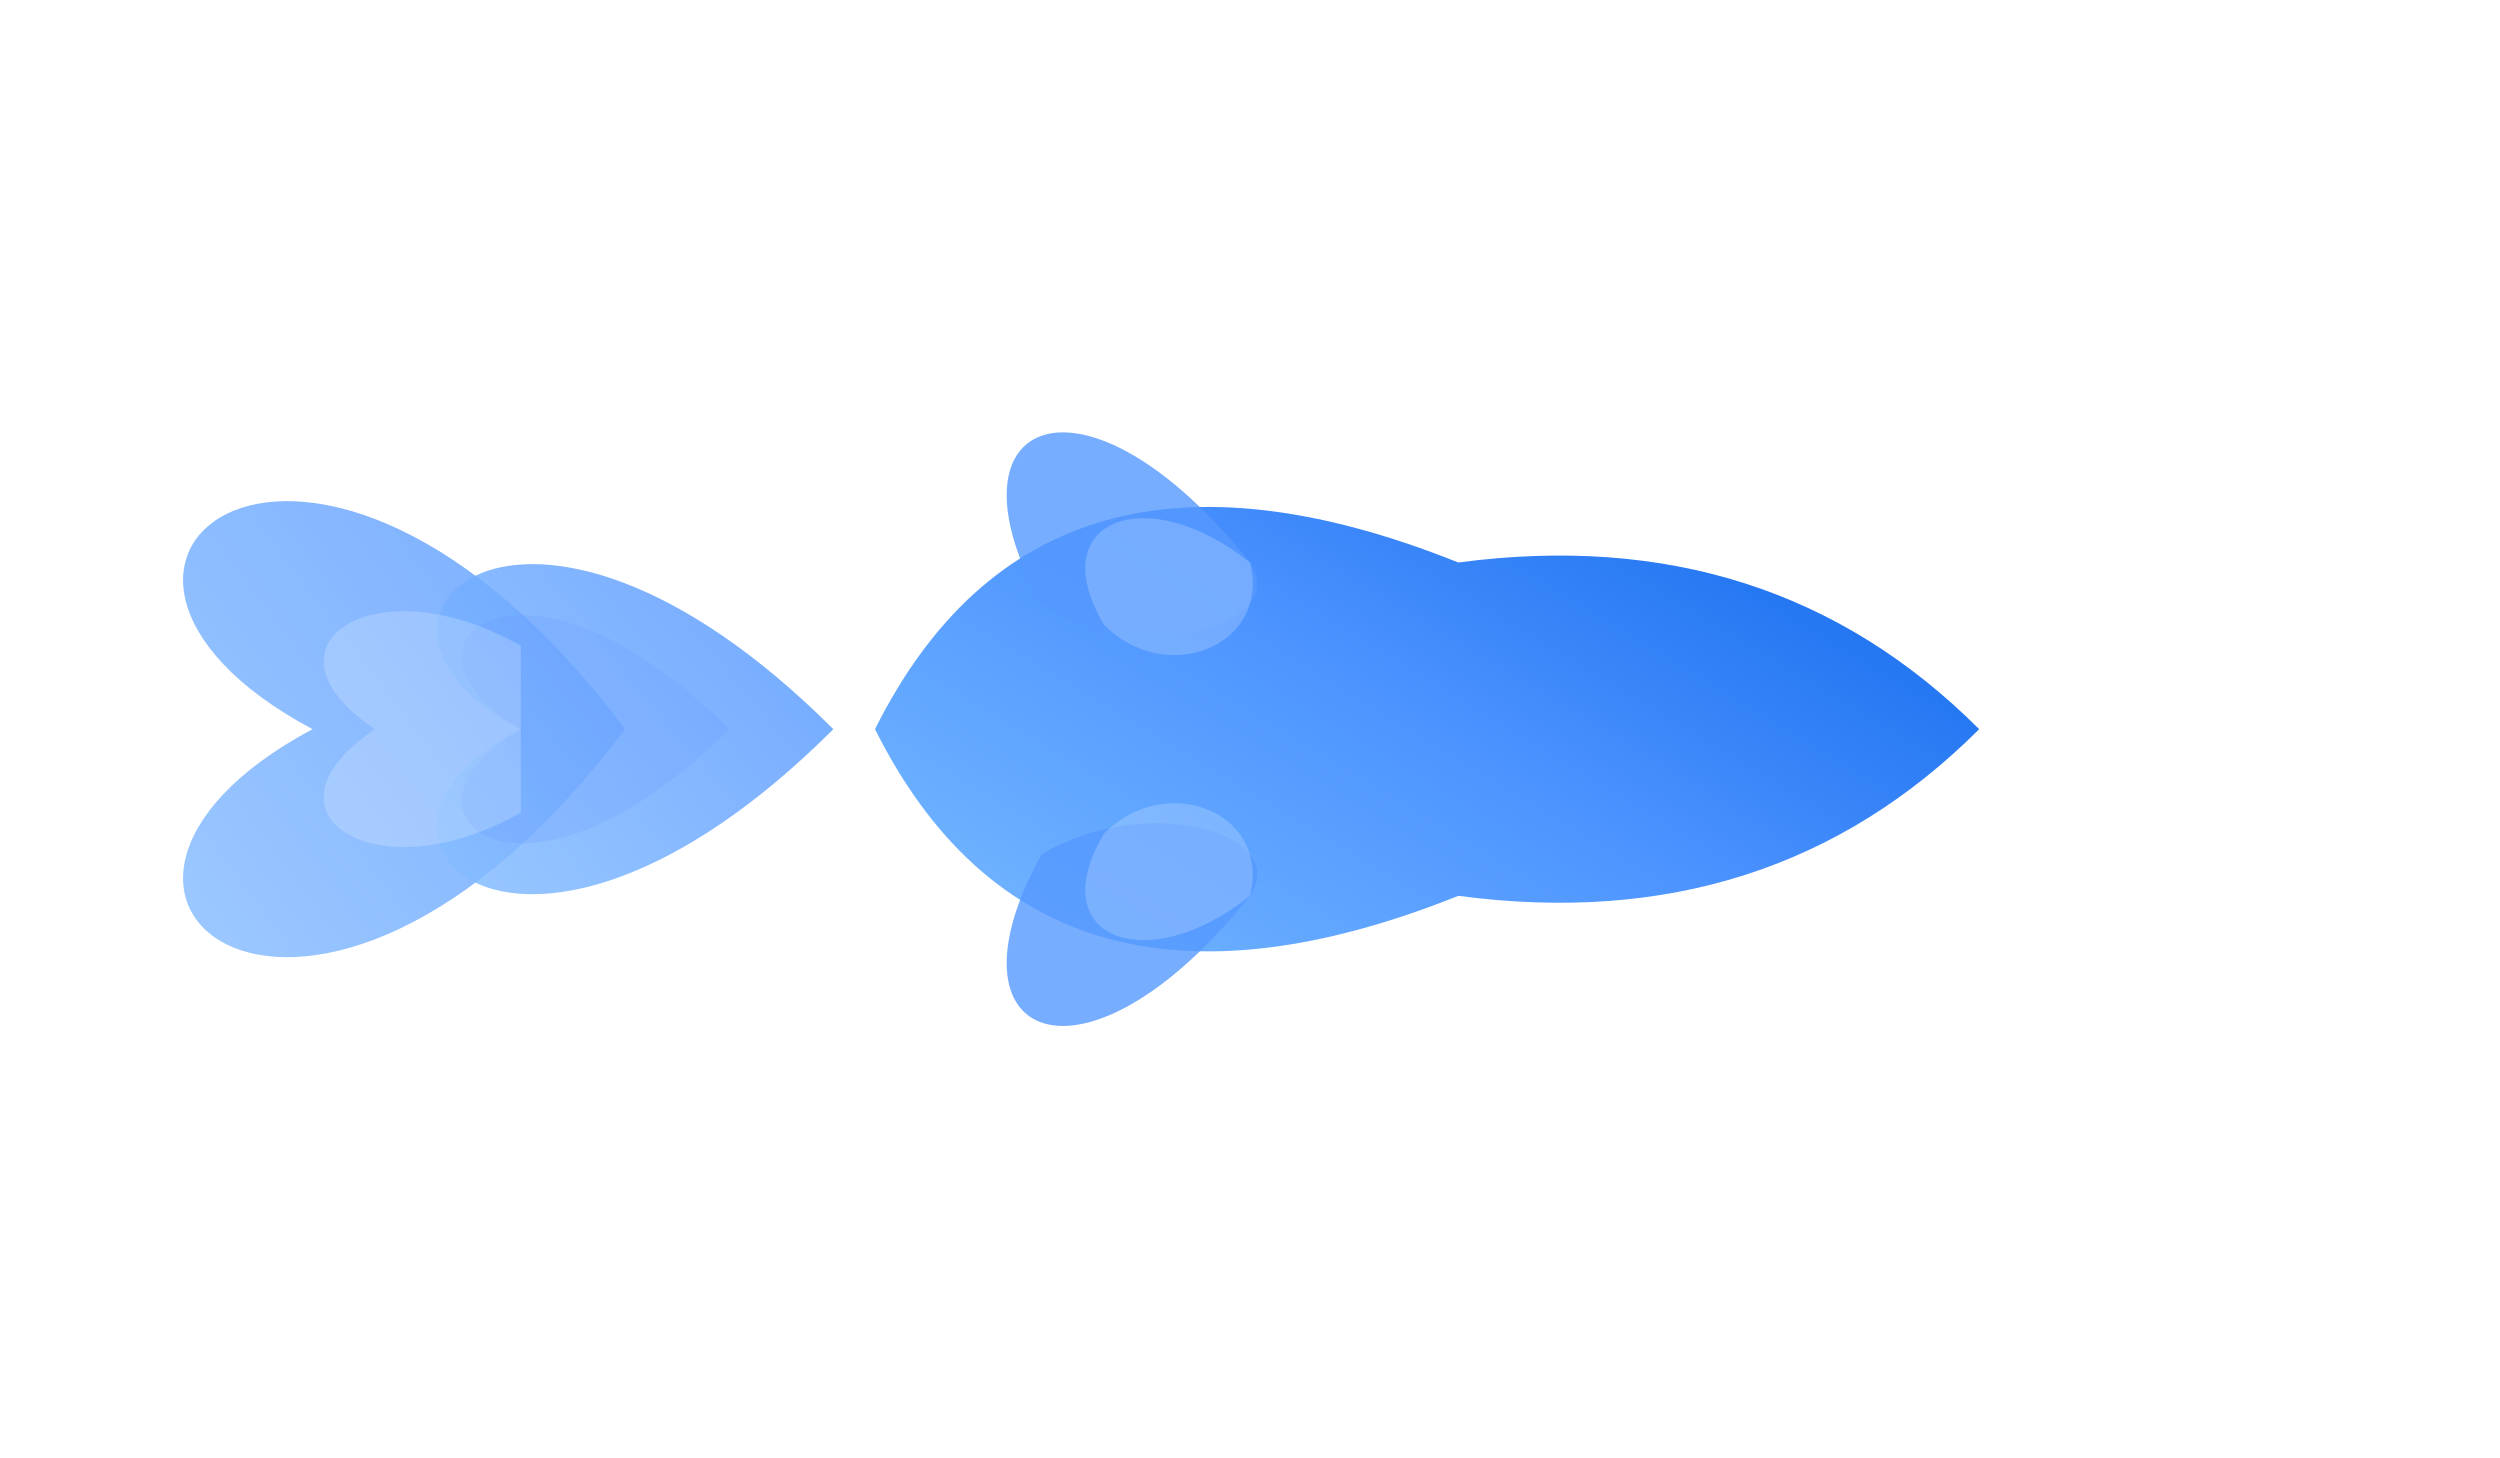 <?xml version="1.0" encoding="UTF-8" standalone="no"?>
<svg width="120" height="70" xmlns="http://www.w3.org/2000/svg" xmlns:xlink="http://www.w3.org/1999/xlink">
  <defs>
    <!-- 青い金魚の体のグラデーション - シンプルで美しい青色 -->
    <linearGradient id="bodyGradient" x1="0%" y1="0%" x2="100%" y2="100%">
      <stop offset="0%" style="stop-color:#80c2ff;stop-opacity:1" />
      <stop offset="50%" style="stop-color:#4d94ff;stop-opacity:1" />
      <stop offset="100%" style="stop-color:#005ce6;stop-opacity:1" />
    </linearGradient>
    
    <!-- 尾びれのグラデーション - 透明感のある青色 -->
    <linearGradient id="tailGradient" x1="0%" y1="0%" x2="100%" y2="100%">
      <stop offset="0%" style="stop-color:#99ccff;stop-opacity:0.9" />
      <stop offset="70%" style="stop-color:#66a3ff;stop-opacity:0.9" />
      <stop offset="100%" style="stop-color:#3385ff;stop-opacity:0.8" />
    </linearGradient>
    
    <!-- 光沢効果 - シンプルで美しい -->
    <filter id="glowFilter" x="-20%" y="-20%" width="140%" height="140%">
      <feGaussianBlur in="SourceAlpha" stdDeviation="1.5" result="blur" />
      <feOffset in="blur" dx="0" dy="0" result="offsetBlur" />
      <feSpecularLighting in="blur" surfaceScale="3" specularConstant="0.8" 
                          specularExponent="20" lighting-color="#ffffff" result="specOut">
        <fePointLight x="60" y="20" z="80" />
      </feSpecularLighting>
      <feComposite in="specOut" in2="SourceAlpha" operator="in" result="specOut" />
      <feComposite in="SourceGraphic" in2="specOut" operator="arithmetic" k1="0" k2="1" k3="1" k4="0" result="lit" />
    </filter>
    
    <!-- うろこパターン - シンプルな表現 -->
    <pattern id="scalePattern" patternUnits="userSpaceOnUse" width="5" height="5" patternTransform="rotate(45)">
      <path d="M 0,0 C 2.5,0 5,2.5 5,5 C 5,2.5 2.5,0 0,0 z" fill="#3377ff" opacity="0.1" />
    </pattern>
  </defs>
  
  <!-- 金魚の体 -->
  <g transform="translate(60, 35) scale(1, -1)">
    <!-- 尾びれ - 流れるような形状 -->
    <path d="M -30,0 C -45,-20 -60,-8 -45,0 C -60,8 -45,20 -30,0 Z" fill="url(#tailGradient)" opacity="0.9" />
    <path d="M -20,0 C -35,-15 -45,-5 -35,0 C -45,5 -35,15 -20,0 Z" fill="url(#tailGradient)" opacity="0.95" />
    
    <!-- 尾びれの質感表現 - 透明感と繊細さ -->
    <path d="M -25,0 C -35,-10 -42,-4 -35,0 C -42,4 -35,10 -25,0 Z" fill="#6699ff" opacity="0.2" />
    <path d="M -35,-4 C -42,-8 -48,-4 -42,0 C -48,4 -42,8 -35,4 Z" fill="#ffffff" opacity="0.2" />
    
    <!-- 体 - シンプルでスマートな体型 -->
    <path d="M -18,0 Q -10,-16 10,-8 Q 25,-10 35,0 Q 25,10 10,8 Q -10,16 -18,0 Z" fill="url(#bodyGradient)" filter="url(#glowFilter)" />
    <path d="M -18,0 Q -10,-16 10,-8 Q 25,-10 35,0 Q 25,10 10,8 Q -10,16 -18,0 Z" fill="url(#scalePattern)" />
    
    <!-- 背びれ - 尾びれ側に広がる -->
    <path d="M 0,-8 C -8,-18 -15,-15 -10,-6 C -5,-3 2,-5 0,-8" fill="#5599ff" opacity="0.8" />
    <path d="M 0,-8 C -5,-12 -10,-10 -7,-5 C -4,-2 1,-4 0,-8" fill="#ffffff" opacity="0.2" />
    
    <!-- 腹びれ - 尾びれ側に広がる -->
    <path d="M 0,8 C -8,18 -15,15 -10,6 C -5,3 2,5 0,8" fill="#5599ff" opacity="0.8" />
    <path d="M 0,8 C -5,12 -10,10 -7,5 C -4,2 1,4 0,8" fill="#ffffff" opacity="0.2" />
  </g>
</svg> 